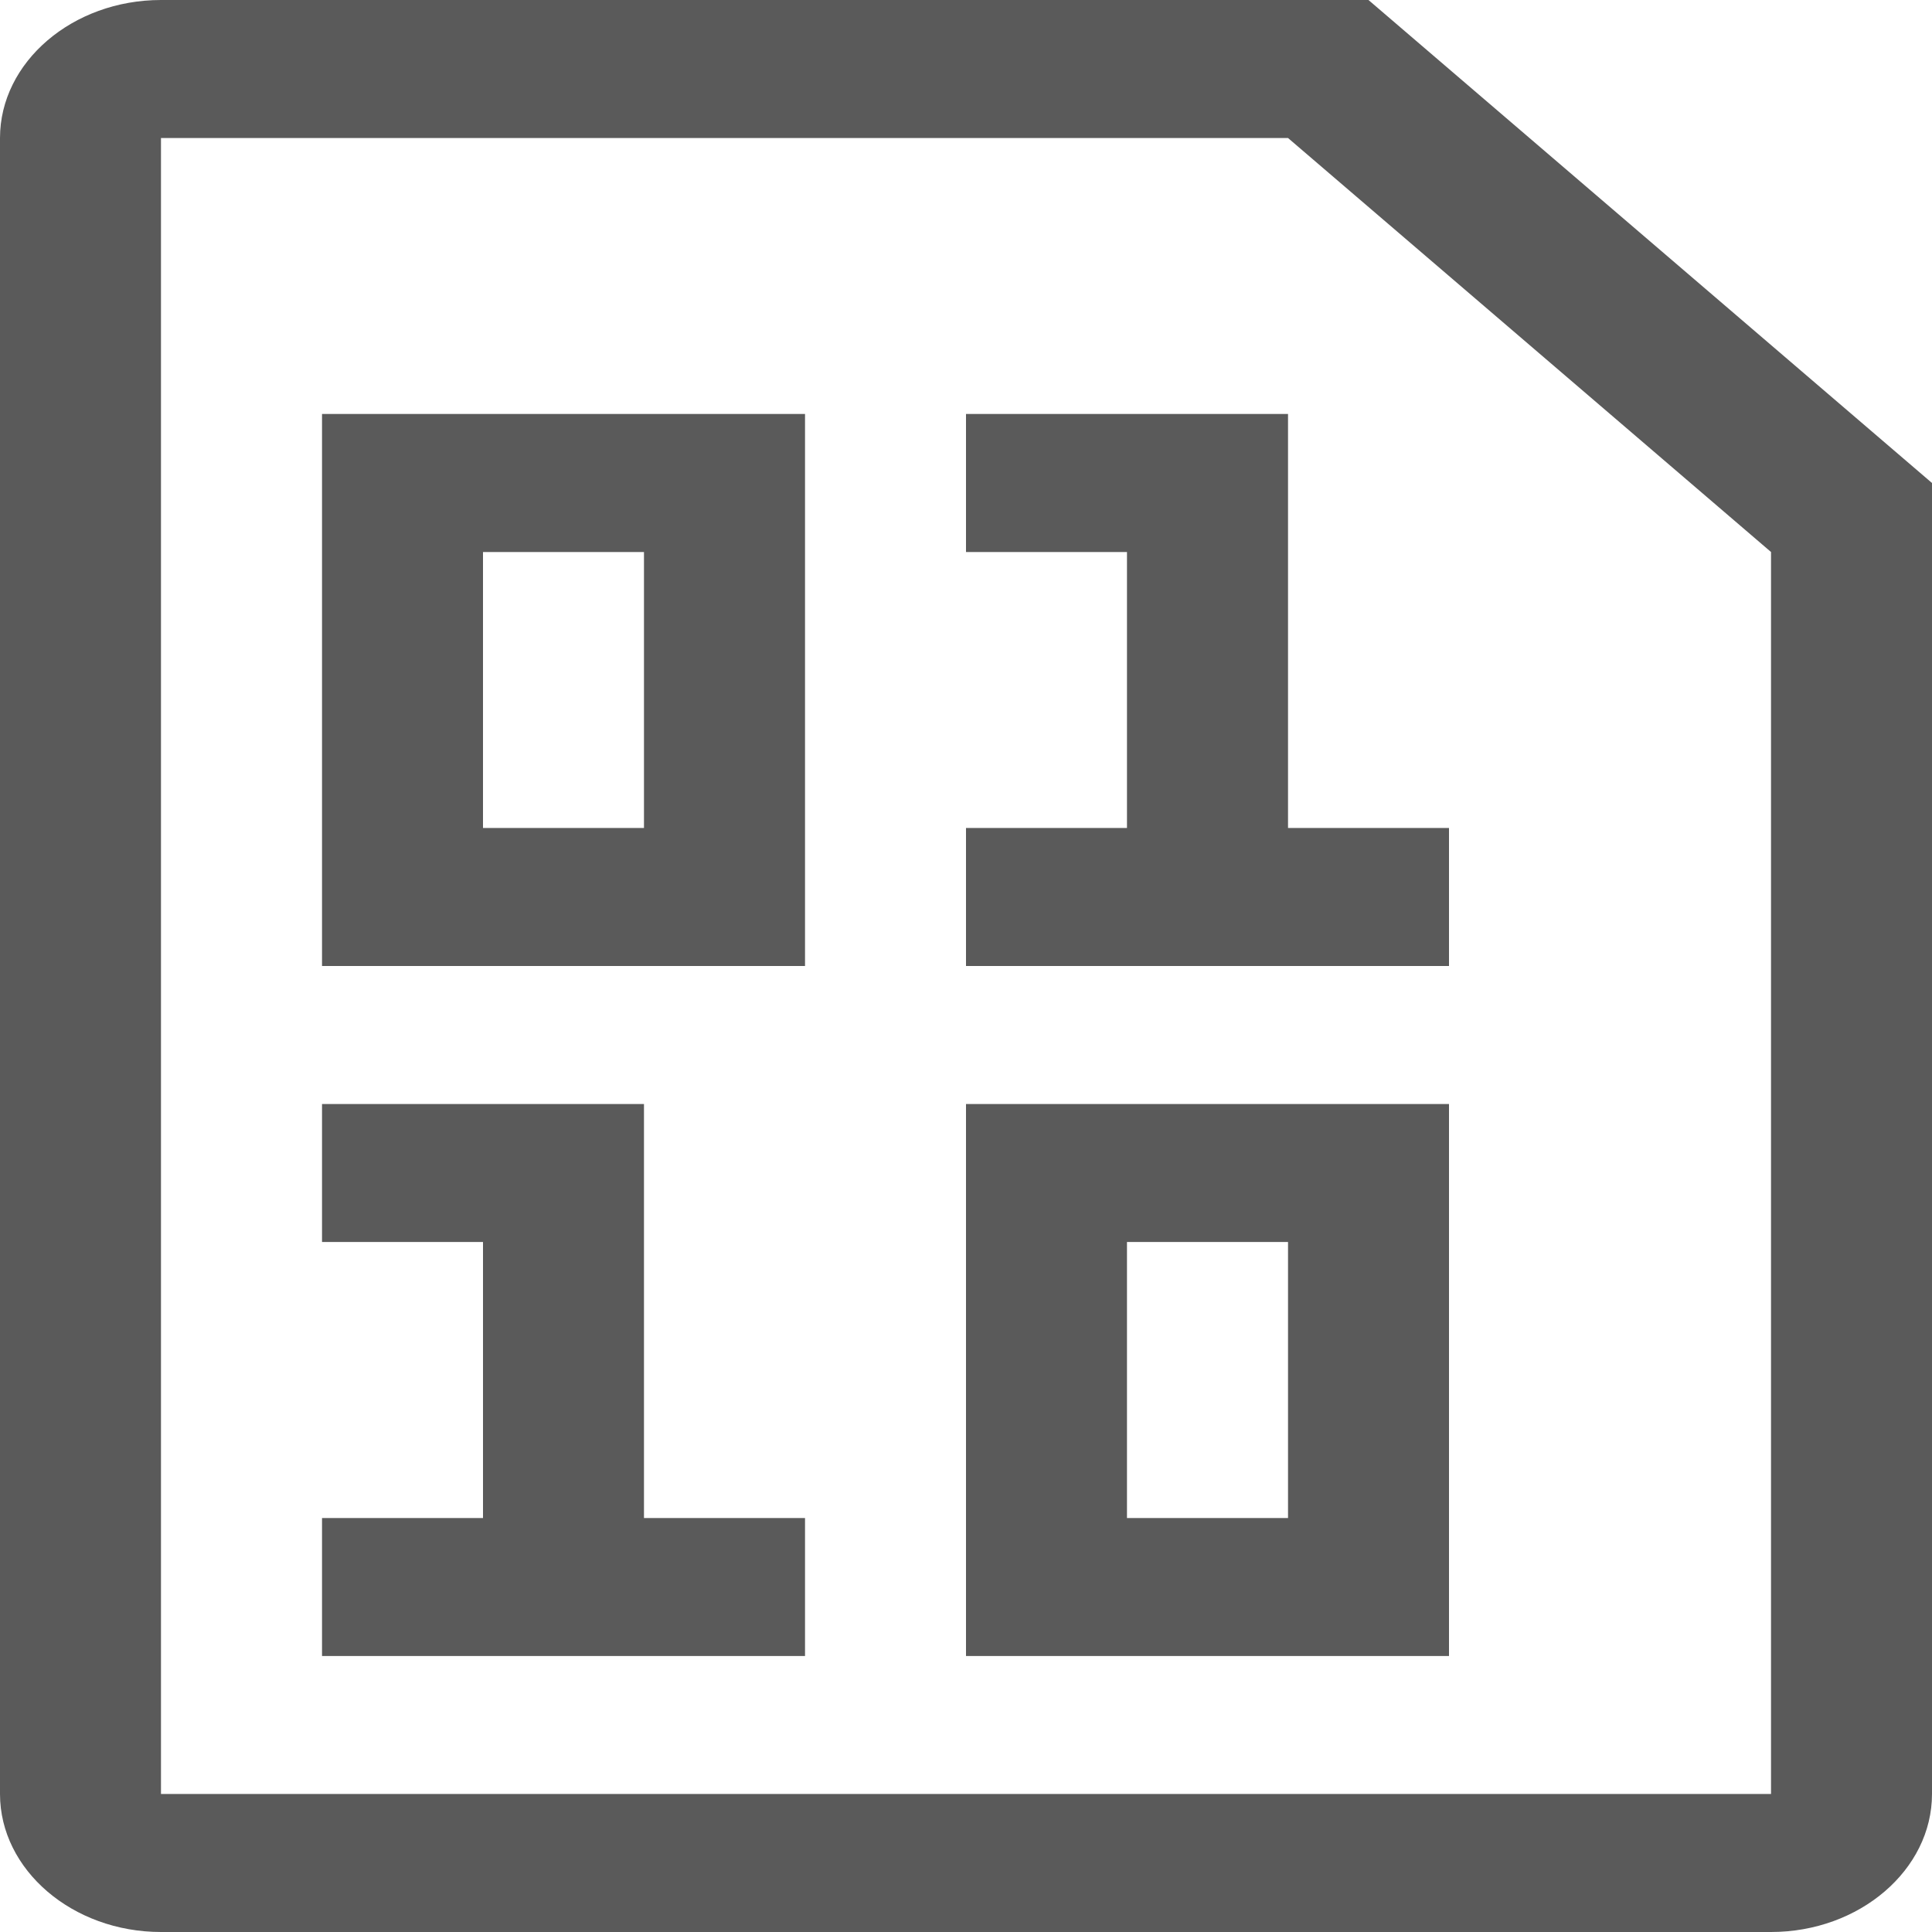 <svg width="25" height="25" viewBox="0 0 25 25" fill="none" xmlns="http://www.w3.org/2000/svg">
<path fill-rule="evenodd" clip-rule="evenodd" d="M8.333 19.643H10.417V21.429H4.167V19.643H6.25V16.071H4.167V14.286H8.333V19.643ZM25 6.25V23.214C25 24.196 24.062 25 22.917 25H2.083C0.938 25 0 24.196 0 23.214V1.786C0 0.804 0.938 0 2.083 0H17.708L25 6.25ZM22.917 7.143L16.667 1.786H2.083V23.214H22.917V7.143ZM16.667 5.357H12.5V7.143H14.583V10.714H12.5V12.5H18.75V10.714H16.667V5.357ZM4.167 5.357H10.417V12.5H4.167V5.357ZM6.25 10.714H8.333V7.143H6.25V10.714ZM12.5 14.286H18.75V21.429H12.5V14.286ZM14.583 19.643H16.667V16.071H14.583V19.643Z" fill="#5A5A5A"/>
</svg>
